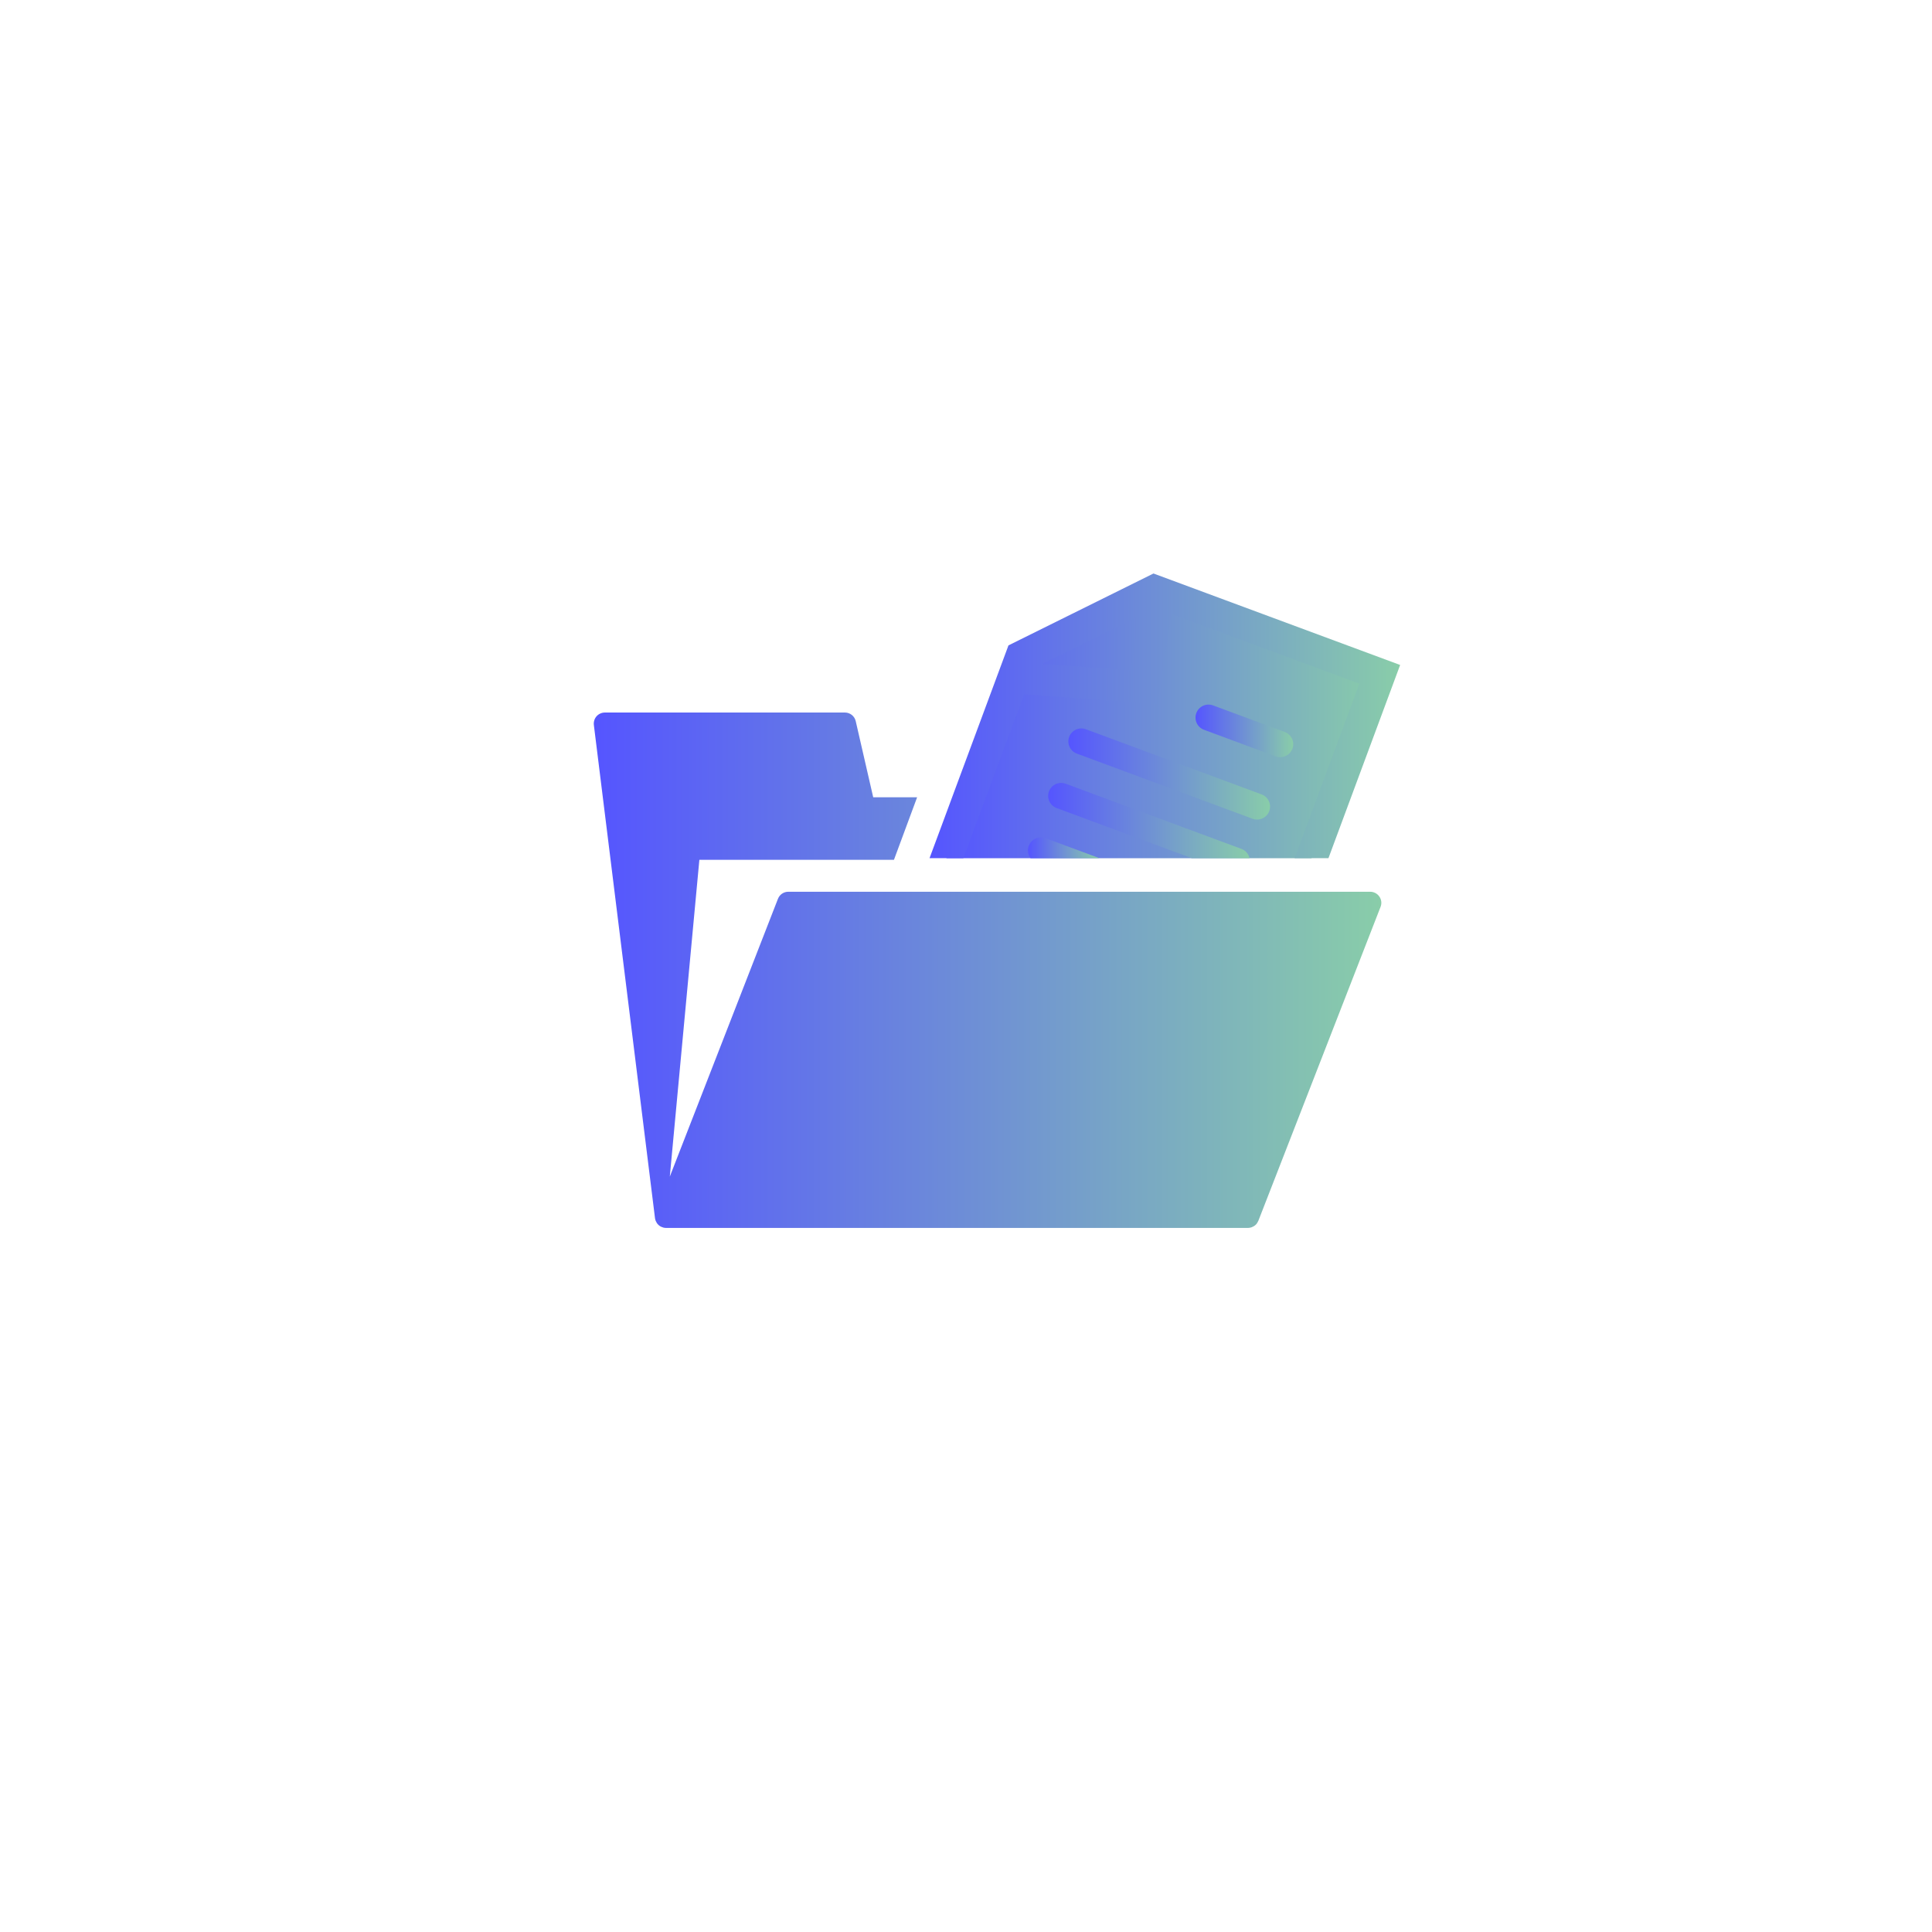 <?xml version="1.0" encoding="UTF-8"?>
<svg id="Layer_1" data-name="Layer 1" xmlns="http://www.w3.org/2000/svg" xmlns:xlink="http://www.w3.org/1999/xlink" viewBox="0 0 1000 1000">
  <defs>
    <style>
      .cls-1 {
        fill: url(#linear-gradient-2);
      }

      .cls-2 {
        fill: url(#linear-gradient-4);
      }

      .cls-3 {
        fill: url(#linear-gradient-3);
      }

      .cls-4 {
        fill: url(#linear-gradient-5);
      }

      .cls-5 {
        fill: url(#linear-gradient-7);
      }

      .cls-6 {
        fill: url(#linear-gradient-6);
      }

      .cls-7 {
        fill: url(#linear-gradient);
      }
    </style>
    <linearGradient id="linear-gradient" x1="307.34" y1="502.17" x2="714.99" y2="502.17" gradientUnits="userSpaceOnUse">
      <stop offset="0" stop-color="#55f"/>
      <stop offset="1" stop-color="#89cda9"/>
    </linearGradient>
    <linearGradient id="linear-gradient-2" x1="489.86" y1="374.99" x2="714.13" y2="374.99" xlink:href="#linear-gradient"/>
    <linearGradient id="linear-gradient-3" x1="481.13" y1="370.53" x2="724.69" y2="370.53" xlink:href="#linear-gradient"/>
    <linearGradient id="linear-gradient-4" x1="552.99" y1="400.62" x2="657.39" y2="400.62" xlink:href="#linear-gradient"/>
    <linearGradient id="linear-gradient-5" x1="618.8" y1="378.3" x2="669.37" y2="378.3" xlink:href="#linear-gradient"/>
    <linearGradient id="linear-gradient-6" x1="542.52" y1="424.71" x2="646.76" y2="424.71" xlink:href="#linear-gradient"/>
    <linearGradient id="linear-gradient-7" x1="532.07" y1="438.8" x2="569.07" y2="438.8" xlink:href="#linear-gradient"/>
  </defs>
  <path class="cls-7" d="M714.58,469.38l-63.27,162.54c-.04.08-.09.13-.13.21-.15.36-.36.73-.61,1.07-.06.1-.12.19-.19.29-.02.02-.04.06-.08.09-.31.34-.65.65-1.03.92-.09.08-.21.11-.31.19-.34.21-.69.38-1.07.52-.13.04-.27.1-.42.13-.48.13-1,.23-1.51.23h-301.21c-.44,0-.86-.06-1.28-.15-.09-.02-.21-.06-.32-.1-.31-.08-.61-.19-.9-.34-.09-.04-.19-.1-.29-.13-.74-.42-1.38-.97-1.87-1.66-.02-.04-.06-.08-.1-.11-.04-.06-.04-.11-.07-.17-.19-.29-.34-.59-.48-.9-.04-.1-.08-.17-.1-.25-.15-.4-.25-.8-.31-1.22l-31.65-255.28c-.19-1.65.31-3.29,1.4-4.53,1.09-1.22,2.68-1.93,4.32-1.93h124.22c2.68,0,5.01,1.85,5.6,4.46l9.05,39.41h22.73l-11.99,32.36h-100.72l-15.3,163.97,55.97-143.76c.86-2.22,2.98-3.67,5.35-3.67h301.21c1.89,0,3.67.94,4.74,2.5,1.09,1.57,1.32,3.58.61,5.33Z"/>
  <g>
    <g>
      <polygon class="cls-1" points="597.48 305.79 528.53 339.96 508.01 395.3 496 427.66 489.86 444.2 498.62 444.2 670.09 444.2 678.83 444.2 714.13 349.04 597.48 305.79"/>
      <path class="cls-3" d="M597.01,296.86l-75.03,37.19-22.72,61.25-4.44,11.95-7.55,20.4-4.44,11.95-1.7,4.59h17.5l1.7-4.59,4.44-11.95,7.55-20.4,4.44-11.95,13.35-35.97,69.11,5.16,7.09-46.7,97.3,36.08-33.5,90.31h17.5l37.1-99.99-127.68-47.35ZM585.27,347l-45.61-3.4,49.89-24.72-4.28,28.13Z"/>
    </g>
    <path class="cls-2" d="M656.97,419.82c-1.29,3.48-5.16,5.26-8.65,3.97l-90.95-33.73c-3.48-1.29-5.26-5.16-3.97-8.64h0c1.29-3.48,5.16-5.26,8.64-3.97l90.95,33.73c3.49,1.29,5.26,5.16,3.97,8.65h0Z"/>
    <path class="cls-4" d="M668.95,387.53c-1.29,3.48-5.16,5.26-8.65,3.97l-37.11-13.77c-3.49-1.29-5.26-5.16-3.97-8.65h0c1.29-3.48,5.16-5.26,8.65-3.97l37.11,13.77c3.49,1.29,5.26,5.16,3.97,8.65h0Z"/>
    <path class="cls-6" d="M642.54,439.38l-31.61-11.72-59.34-22.01c-.77-.29-1.57-.42-2.35-.42-2.72,0-5.28,1.66-6.29,4.38-1.3,3.48.48,7.36,3.98,8.64l25.37,9.41,44.59,16.54h29.87c-.48-2.14-2.01-4.02-4.23-4.82Z"/>
    <path class="cls-5" d="M569.07,444.2h-35.64c-1.34-1.78-1.76-4.15-.94-6.39,1.01-2.72,3.59-4.4,6.33-4.4.77,0,1.55.13,2.31.42l27.94,10.36Z"/>
  </g>
</svg>